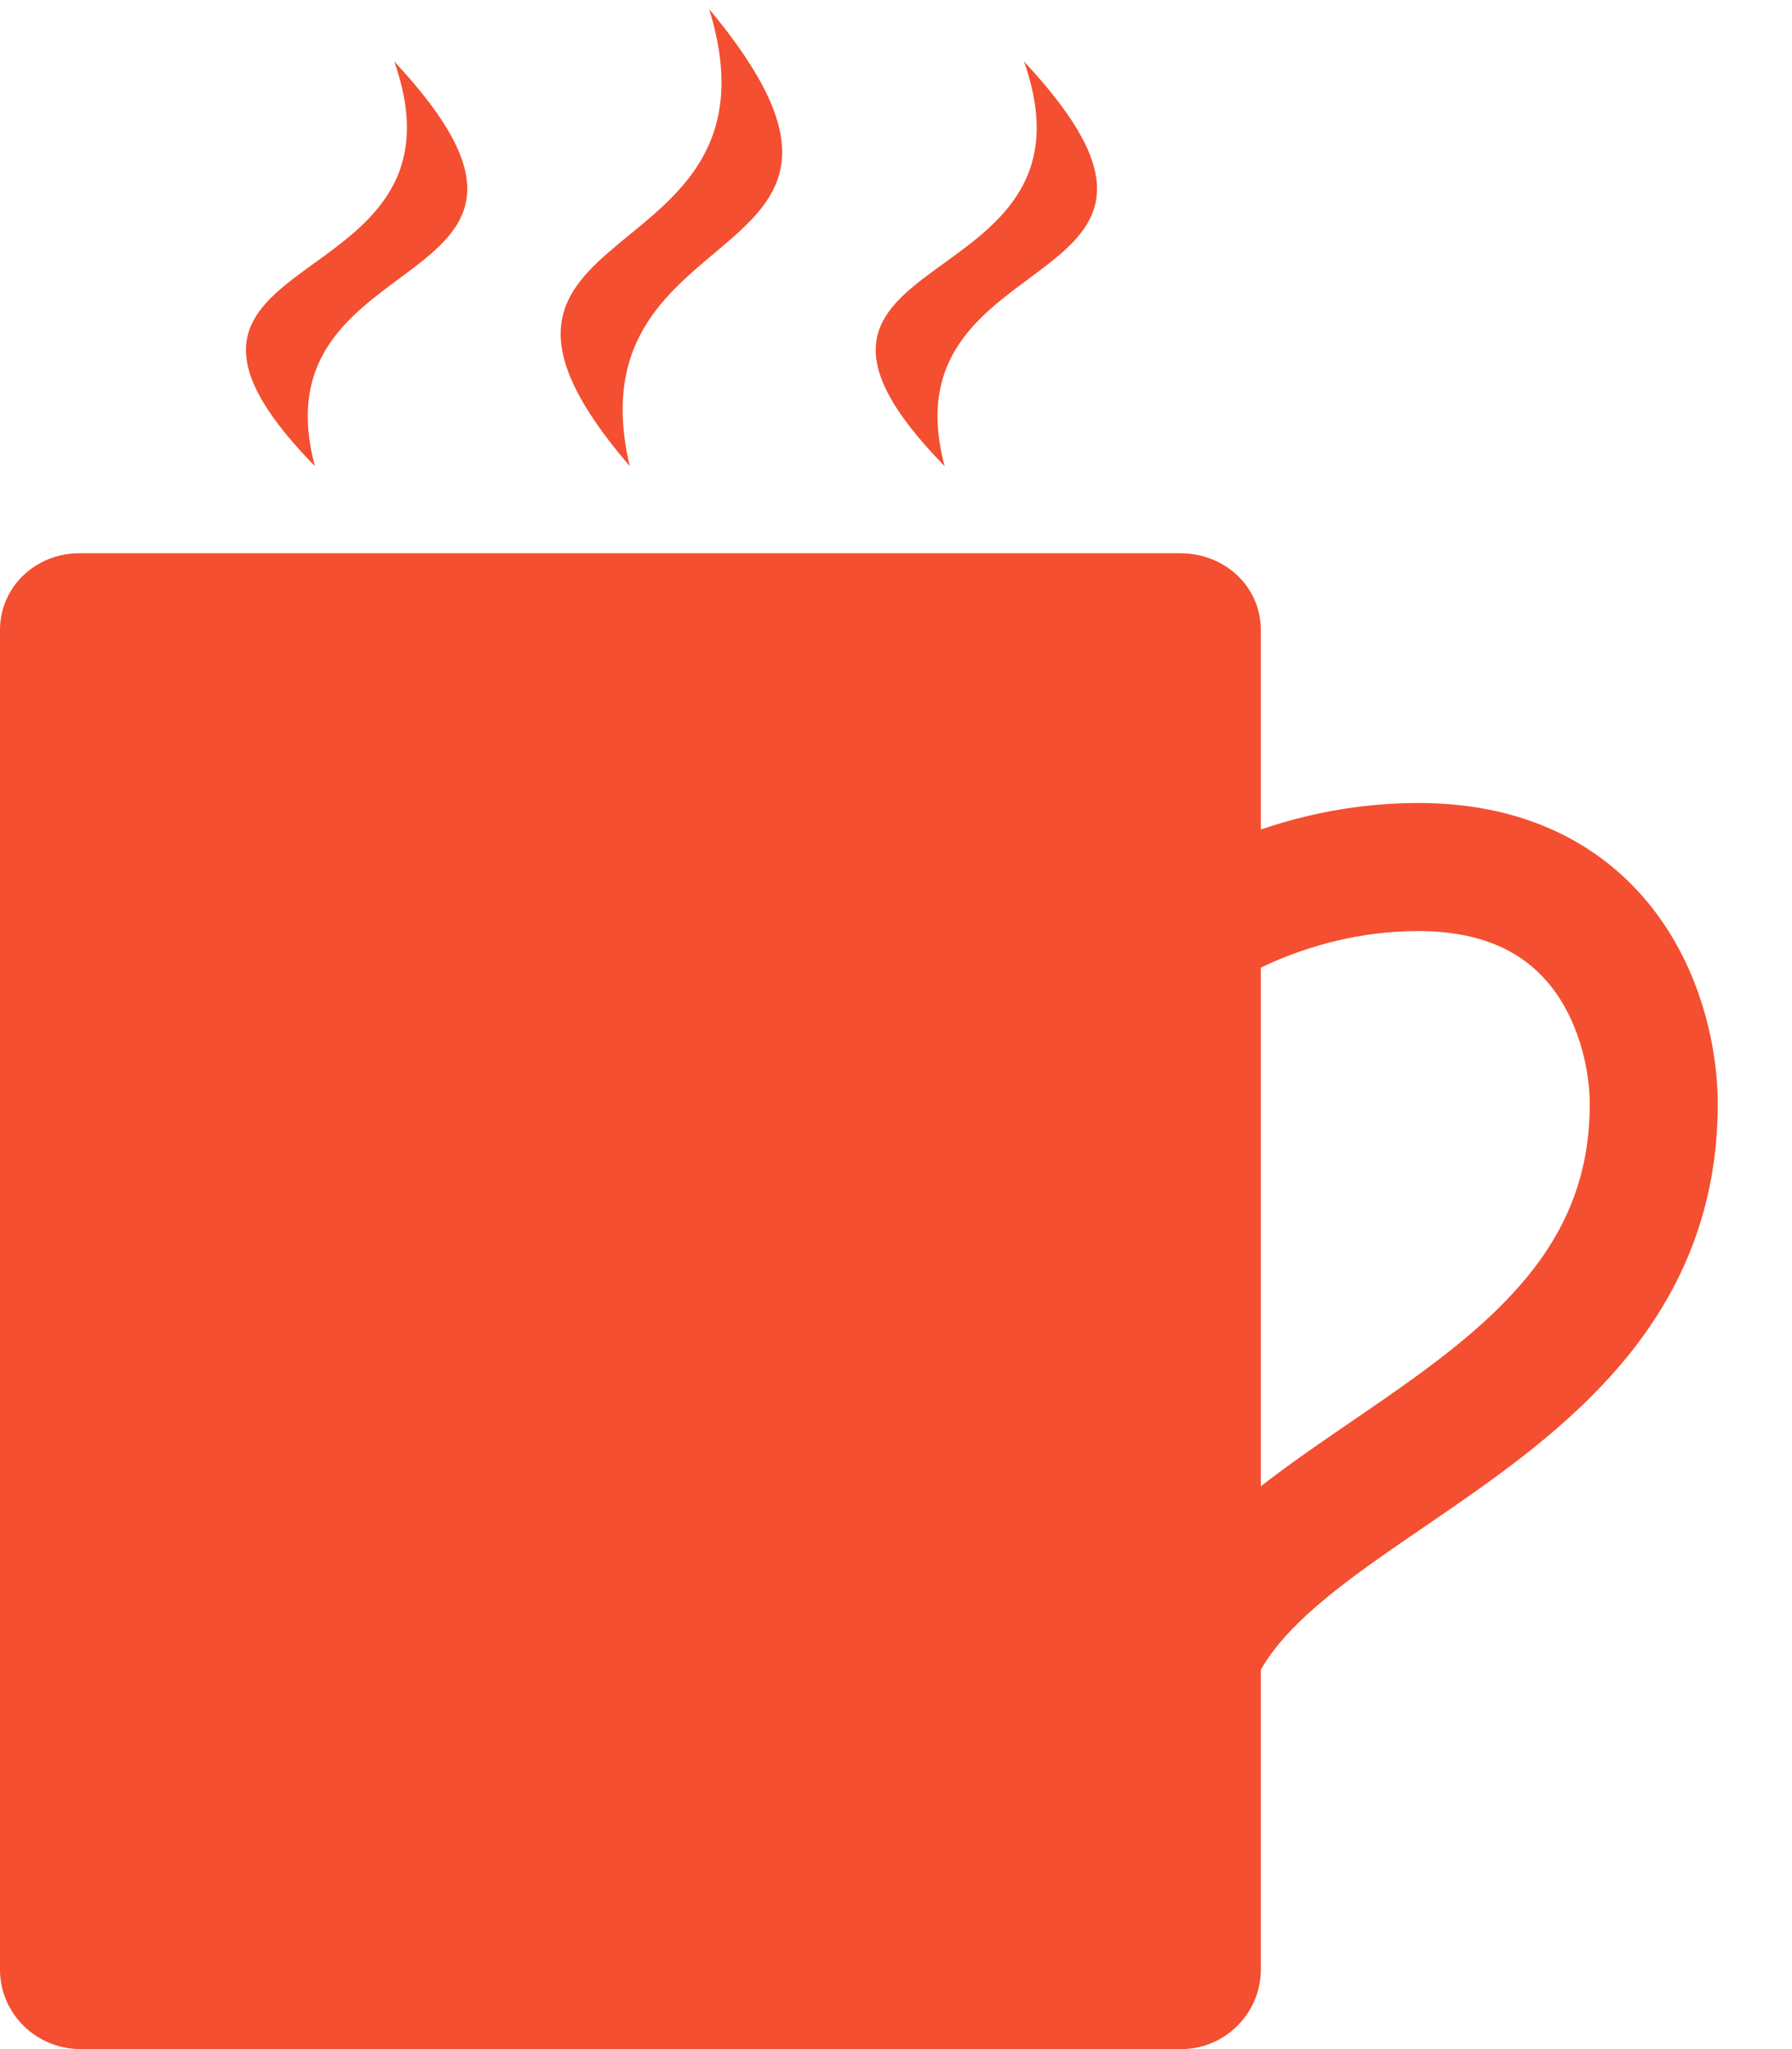 <svg xmlns="http://www.w3.org/2000/svg" width="14" height="16"><title>cafe</title><desc>Created with Sketch.</desc><g fill="none"><g><g><g><g><path id="Shape" fill="#F34F30" d="M9.85 15.38c0 .34-.28.62-.62.62H.63c-.35 0-.63-.28-.63-.62V4.92c0-.34.28-.6.62-.6h8.6c.35 0 .63.26.63.6v10.46z"/><path id="Shape" stroke="#F34F30" d="M9.23 7.34s.75-.57 1.85-.57c1.5 0 1.84 1.23 1.84 1.85 0 2.72-3.7 2.94-3.7 4.9"/><path fill="#F34F30" d="M7.38 3.64C6.9 1.84 9.74 2.34 8 .48c.67 1.9-2.34 1.4-.62 3.16zM4.92 3.64C4.44 1.6 7.28 2.16 5.54.07 6.2 2.2 3.2 1.64 4.92 3.64zM2.46 3.64c-.48-1.8 2.36-1.3.62-3.16.67 1.9-2.34 1.4-.62 3.16z"/></g></g></g></g></g></svg>